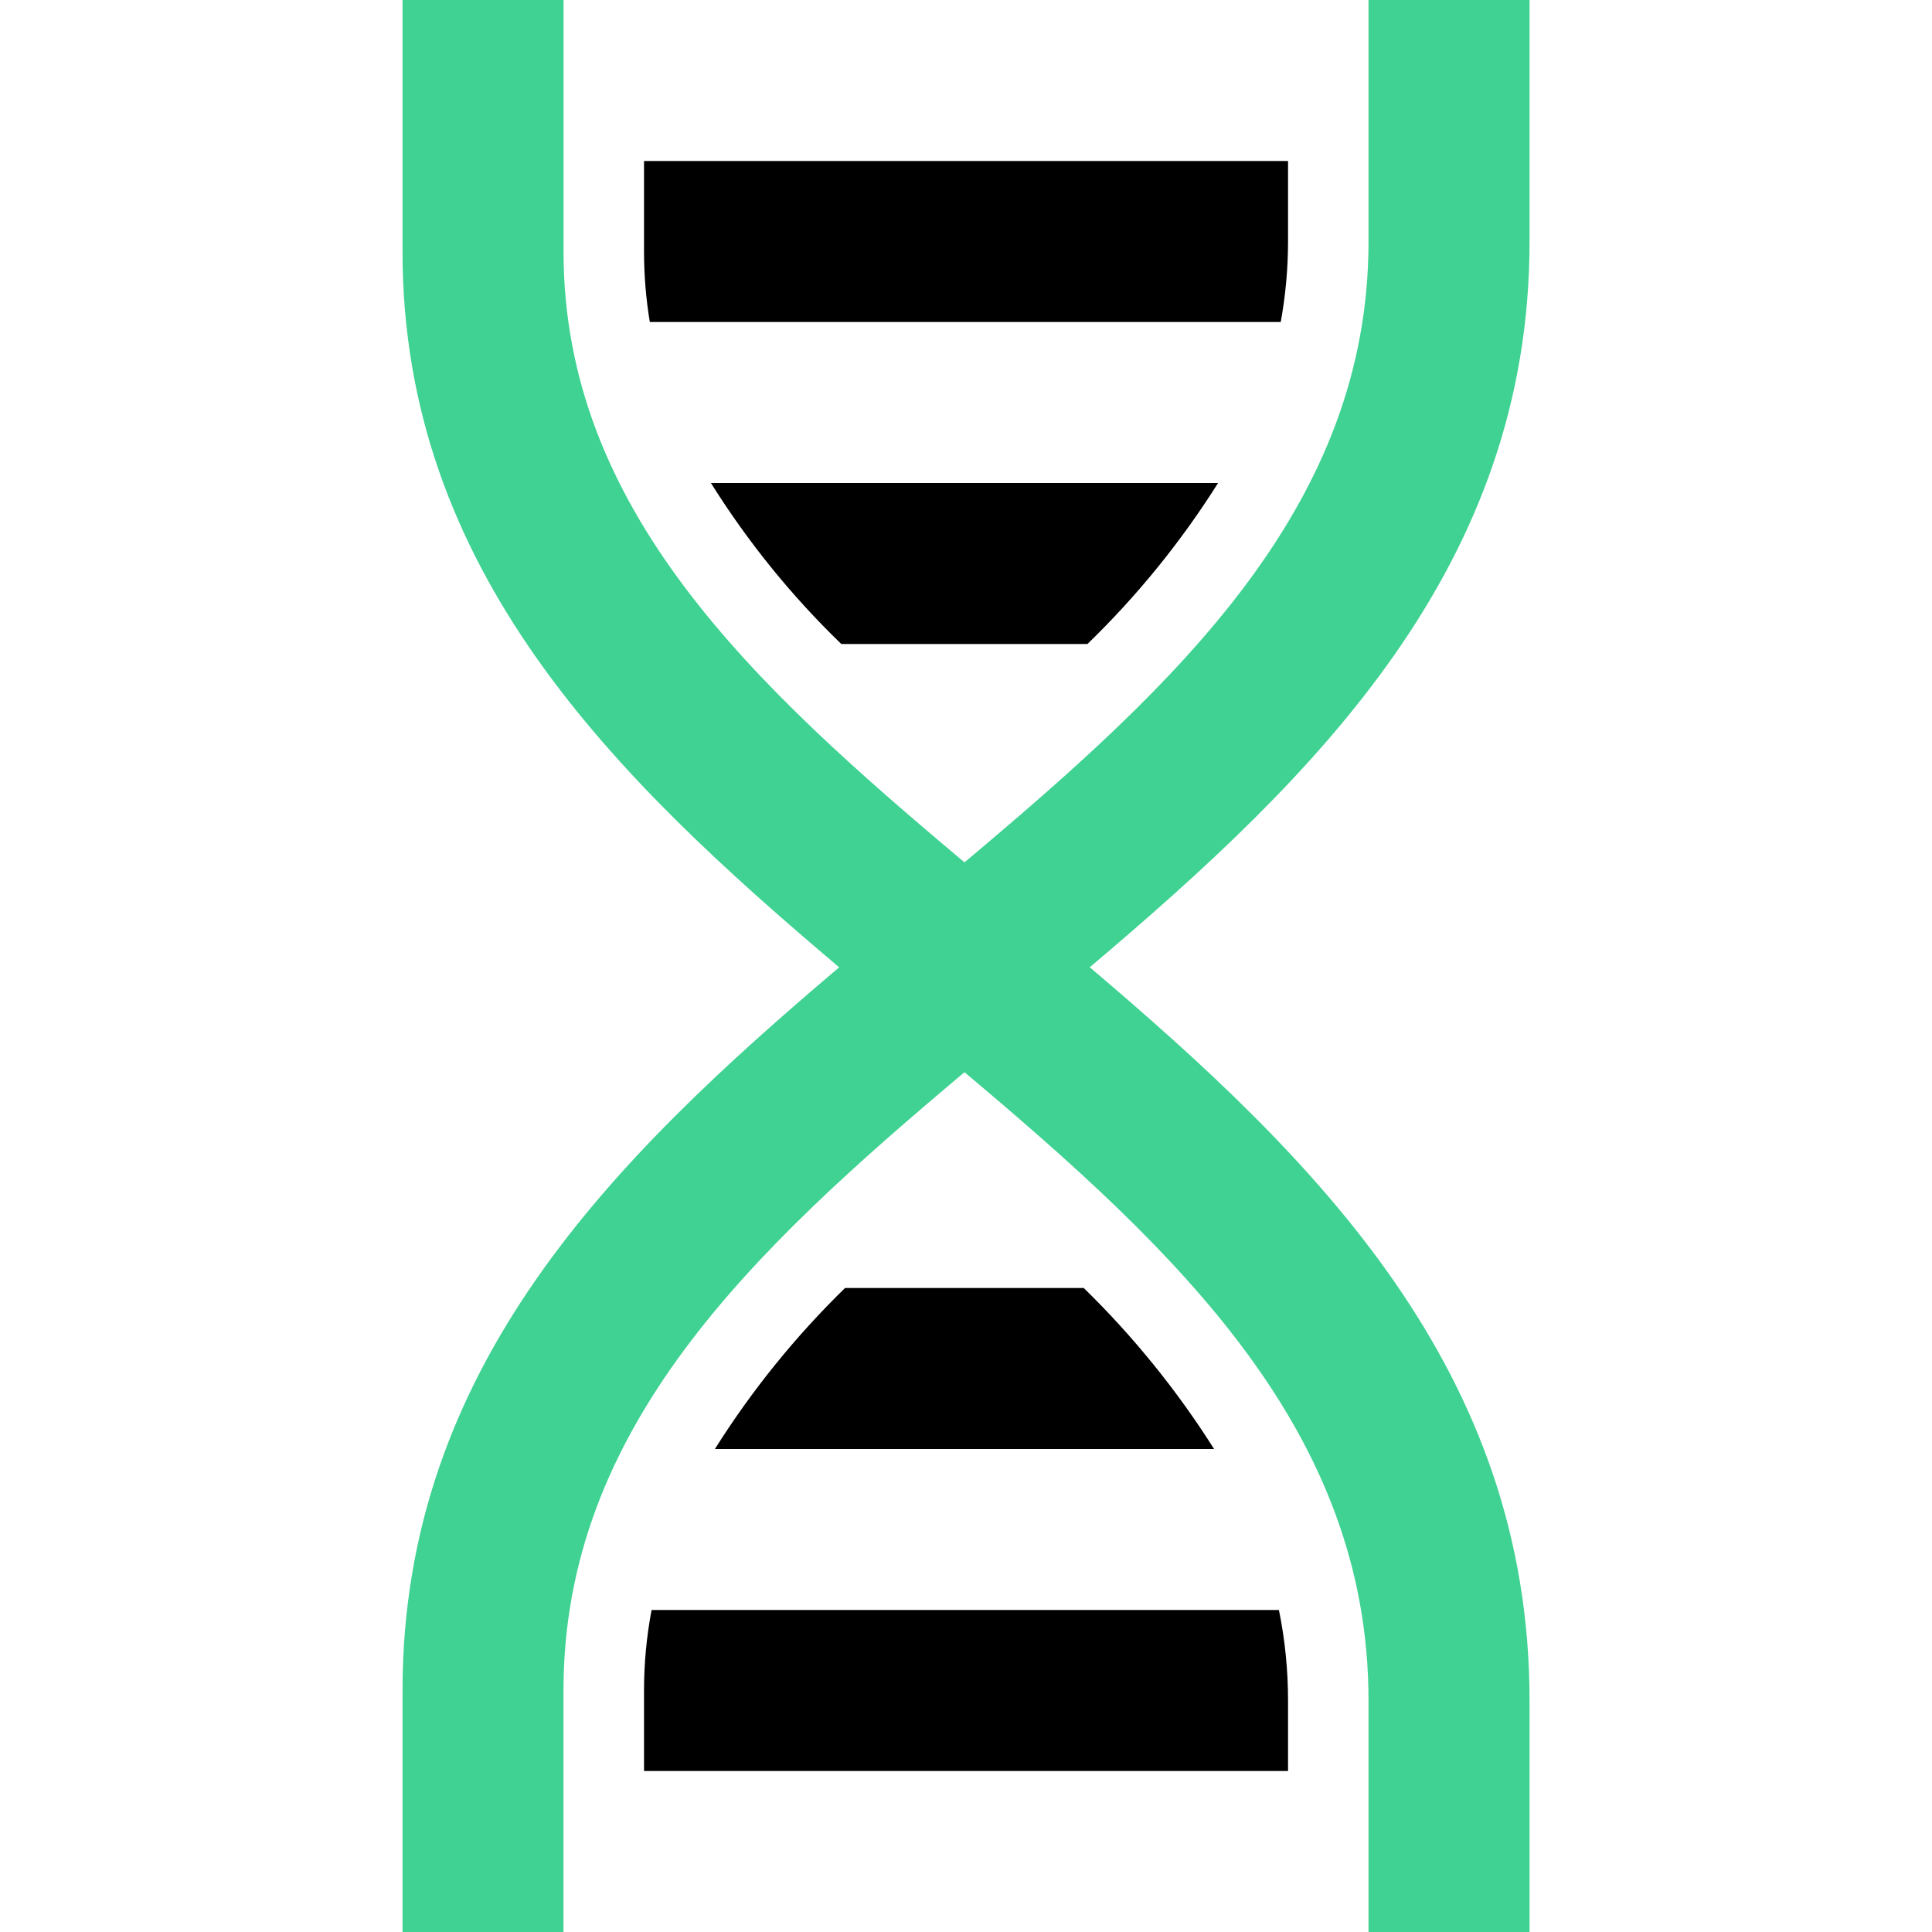 <svg width="32" height="32" viewBox="0 0 32 32" fill="none" xmlns="http://www.w3.org/2000/svg">
    <g clip-path="url(#clip0)">
        <path d="M25.334 32L25.334 28.167C25.334 22.704 21.82 19.219 18.05 16.021C21.808 12.841 25.334 9.388 25.334 4L25.334 0L22.667 -1.16564e-07L22.667 4C22.667 8.371 19.52 11.307 15.975 14.283C12.461 11.335 9.334 8.435 9.334 4.167L9.334 -6.99382e-07L6.667 -8.15946e-07L6.667 4.167C6.667 9.456 10.172 12.87 13.899 16.022C10.161 19.191 6.667 22.637 6.667 28L6.667 32L9.333 32L9.333 28C9.334 23.65 12.451 20.721 15.975 17.759C19.529 20.748 22.667 23.714 22.667 28.167L22.667 32L25.334 32Z" fill="#3FD292"/>
        <path d="M20.175 8L11.775 8C12.384 8.973 13.109 9.869 13.935 10.667L18.011 10.667C18.836 9.868 19.563 8.972 20.175 8Z" fill="black"/>
        <path d="M10.763 5.333L21.213 5.333C21.293 4.894 21.334 4.447 21.334 4L21.334 2.667L10.667 2.667L10.667 4.167C10.667 4.558 10.699 4.948 10.763 5.333Z" fill="black"/>
        <path d="M11.841 24L20.109 24C19.496 23.03 18.771 22.135 17.95 21.333L13.997 21.333C13.176 22.134 12.452 23.029 11.841 24Z" fill="black"/>
        <path d="M21.183 26.667L10.792 26.667C10.709 27.106 10.667 27.553 10.667 28L10.667 29.333L21.334 29.333L21.334 28.167C21.334 27.663 21.284 27.16 21.183 26.667Z" fill="black"/>
    </g>
    <defs>
        <clipPath id="clip0">
            <rect width="32" height="32" fill="white" transform="translate(32) rotate(90)"/>
        </clipPath>
    </defs>
</svg>
